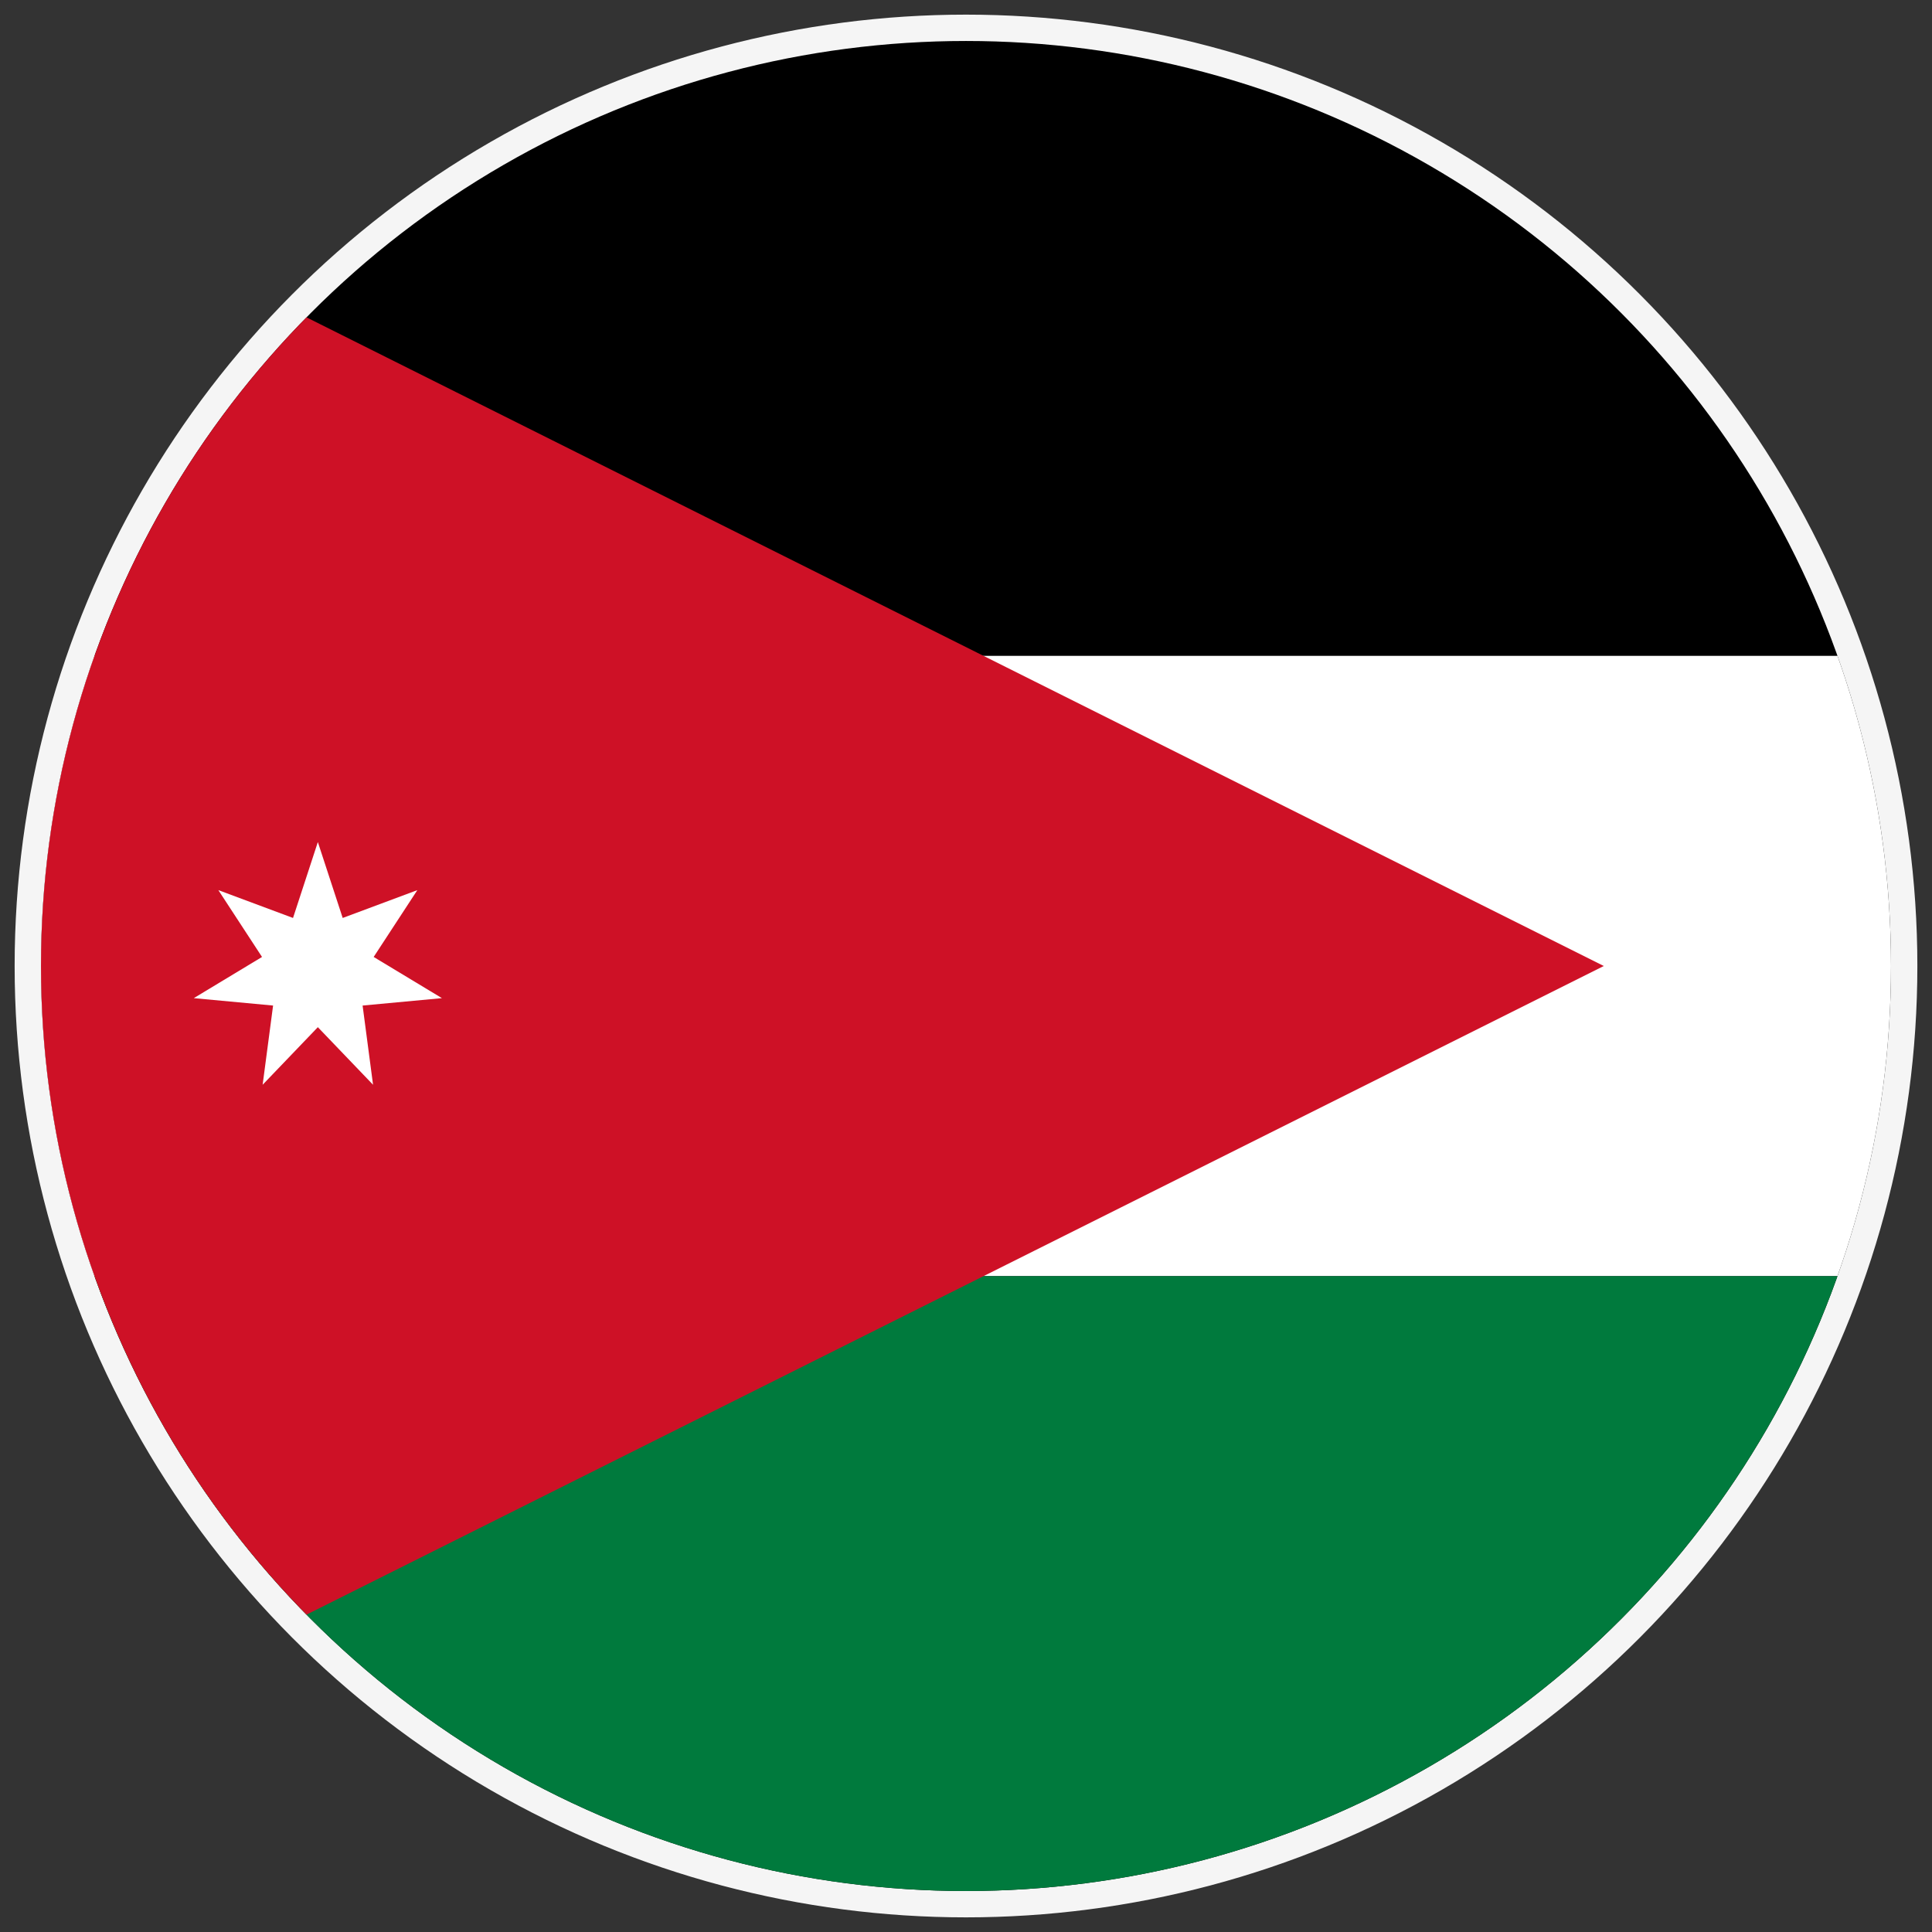<svg id="vector" xmlns="http://www.w3.org/2000/svg" width="40" height="40" viewBox="0 0 66 66">
    <rect x="0" y="0" width="66" height="66" fill="#333333" stroke="none"/>
    <defs>
        <clipPath id="clip_path_0">
            <circle cx="33" cy="33" r="31.6" />
        </clipPath>
    </defs>
    <circle cx="33" cy="33" r="32" fill="transparent" stroke="#F5F5F5" stroke-width="1" />
    <g id="g_0" clip-path="url(#clip_path_0)">
        <path fill="#000000" d="M118.364,1.212H-8.788V64.788H118.364V1.212Z" />
        <path fill="#ffffff" d="M118.364,22.404H-8.788V43.596H118.364V22.404Z" />
        <path fill="#007A3D" d="M118.364,43.596H-8.788V64.788H118.364V43.596Z" />
        <path fill="#CE1126" d="M54.788,33L-8.788,64.788V1.212L54.788,33Z" />
        <path fill="#ffffff"
            d="M15.097,34.098L12.387,34.351L12.744,37.057L10.858,35.09L8.972,37.057L9.329,34.351L6.62,34.098L8.951,32.691L7.459,30.408L10.01,31.359L10.858,28.766L11.707,31.359L14.257,30.408L12.765,32.691L15.097,34.098Z" />
    </g>
</svg>
